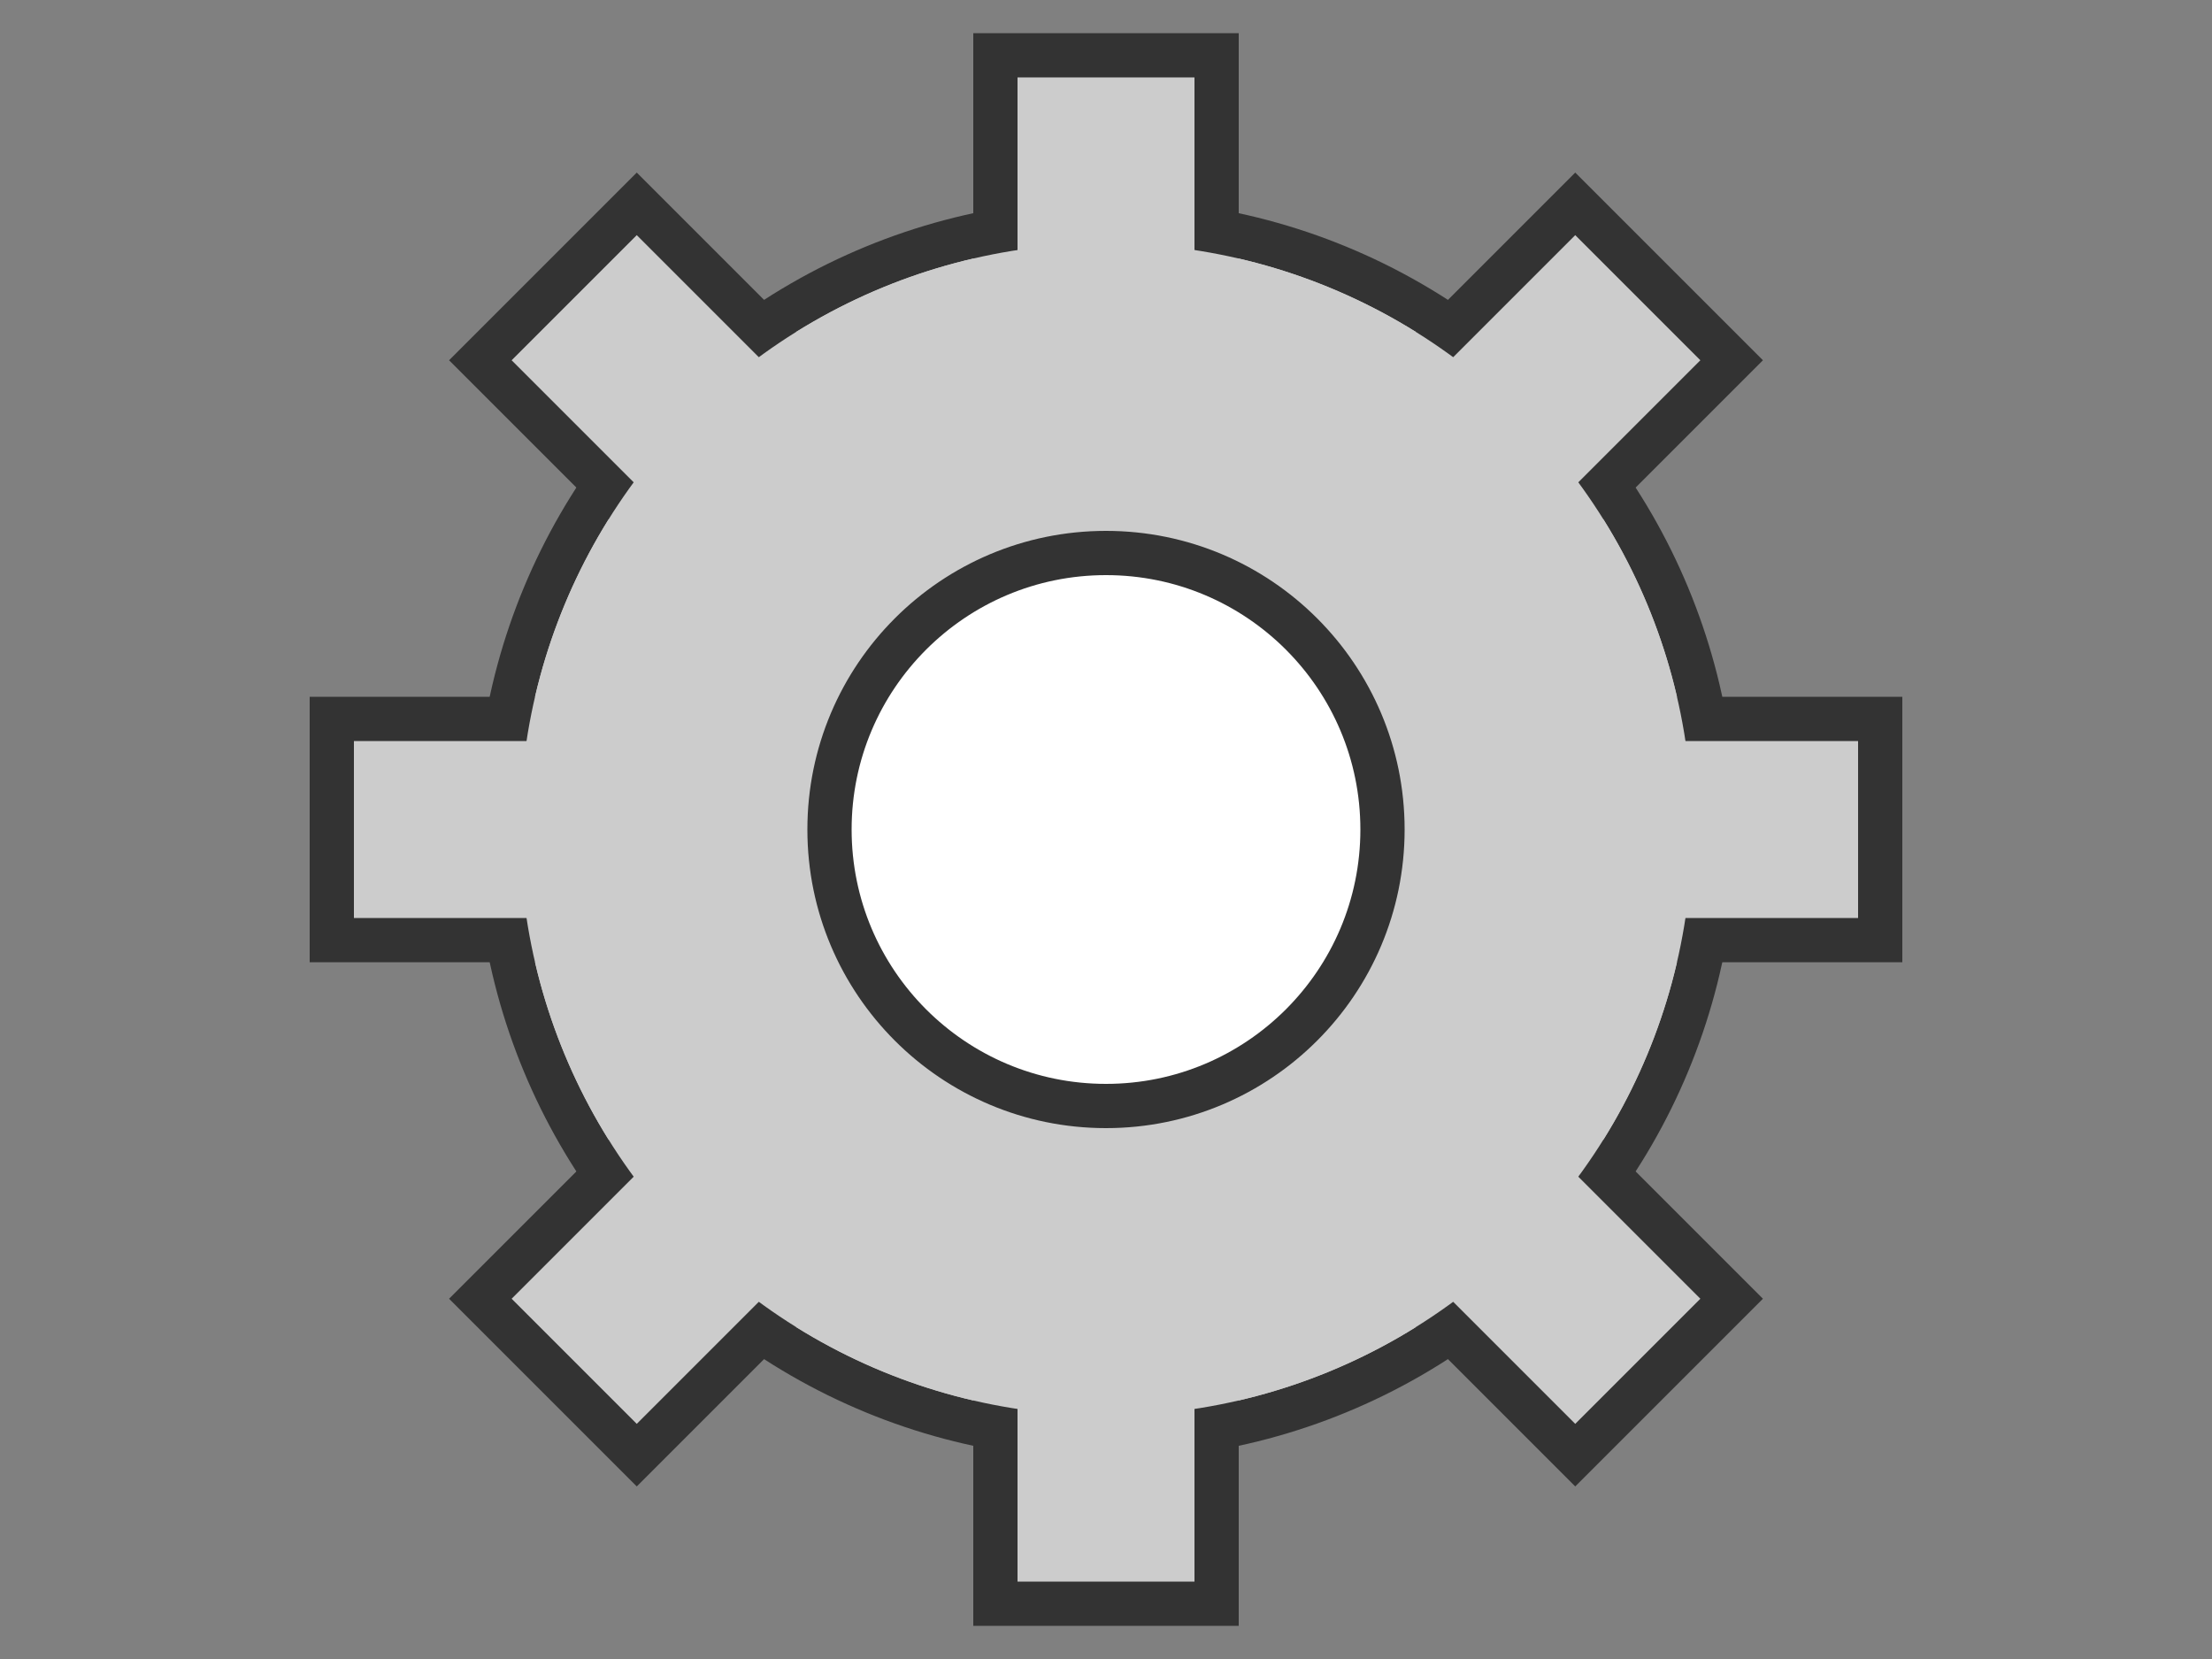 <?xml version="1.0" encoding="UTF-8" standalone="no"?>
<svg width="400" height="300" viewBox="0 0 400 300" xmlns="http://www.w3.org/2000/svg" xmlns:xlink="http://www.w3.org/1999/xlink" preserveAspectRatio="xMinYMin meet">
<rect x="0" y="0" width="400" height="300" fill="#808080" stroke="none"/>
<!--
<rect x="1" y="1" width="398" height="298" style="stroke:#51b0ce;stroke-width:1px;fill:none;" />
-->
<circle cx="200" cy="150" r="110" style="stroke:#333;stroke-width:8;fill:#ccc;opacity:1;"/>

<path d="M180,150 L180,10 L220,10 L220,150 Z" fill="#ccc" stroke-width="8" stroke="#333" />
<path d="M180,150 L180,10 L220,10 L220,150 Z" fill="#ccc" stroke-width="8" stroke="#333" transform="rotate(45, 200, 150)" />
<path d="M180,150 L180,10 L220,10 L220,150 Z" fill="#ccc" stroke-width="8" stroke="#333" transform="rotate(90, 200, 150)" />
<path d="M180,150 L180,10 L220,10 L220,150 Z" fill="#ccc" stroke-width="8" stroke="#333" transform="rotate(135, 200, 150)" />
<path d="M180,150 L180,10 L220,10 L220,150 Z" fill="#ccc" stroke-width="8" stroke="#333" transform="rotate(180, 200, 150)" />
<path d="M180,150 L180,10 L220,10 L220,150 Z" fill="#ccc" stroke-width="8" stroke="#333" transform="rotate(225, 200, 150)" />
<path d="M180,150 L180,10 L220,10 L220,150 Z" fill="#ccc" stroke-width="8" stroke="#333" transform="rotate(270, 200, 150)" />
<path d="M180,150 L180,10 L220,10 L220,150 Z" fill="#ccc" stroke-width="8" stroke="#333" transform="rotate(315, 200, 150)" />

<circle cx="200" cy="150" r="102" style="stroke:#ccc;stroke-width:8;fill:#ccc;opacity:1;"/>

<circle cx="200" cy="150" r="50" style="stroke:#333;stroke-width:8;fill:#fff;opacity:1;"/>
<!--<circle cx="200" cy="150" r="40" style="stroke:#333;stroke-width:3;fill:#fff;opacity:1;"/>-->
</svg>
